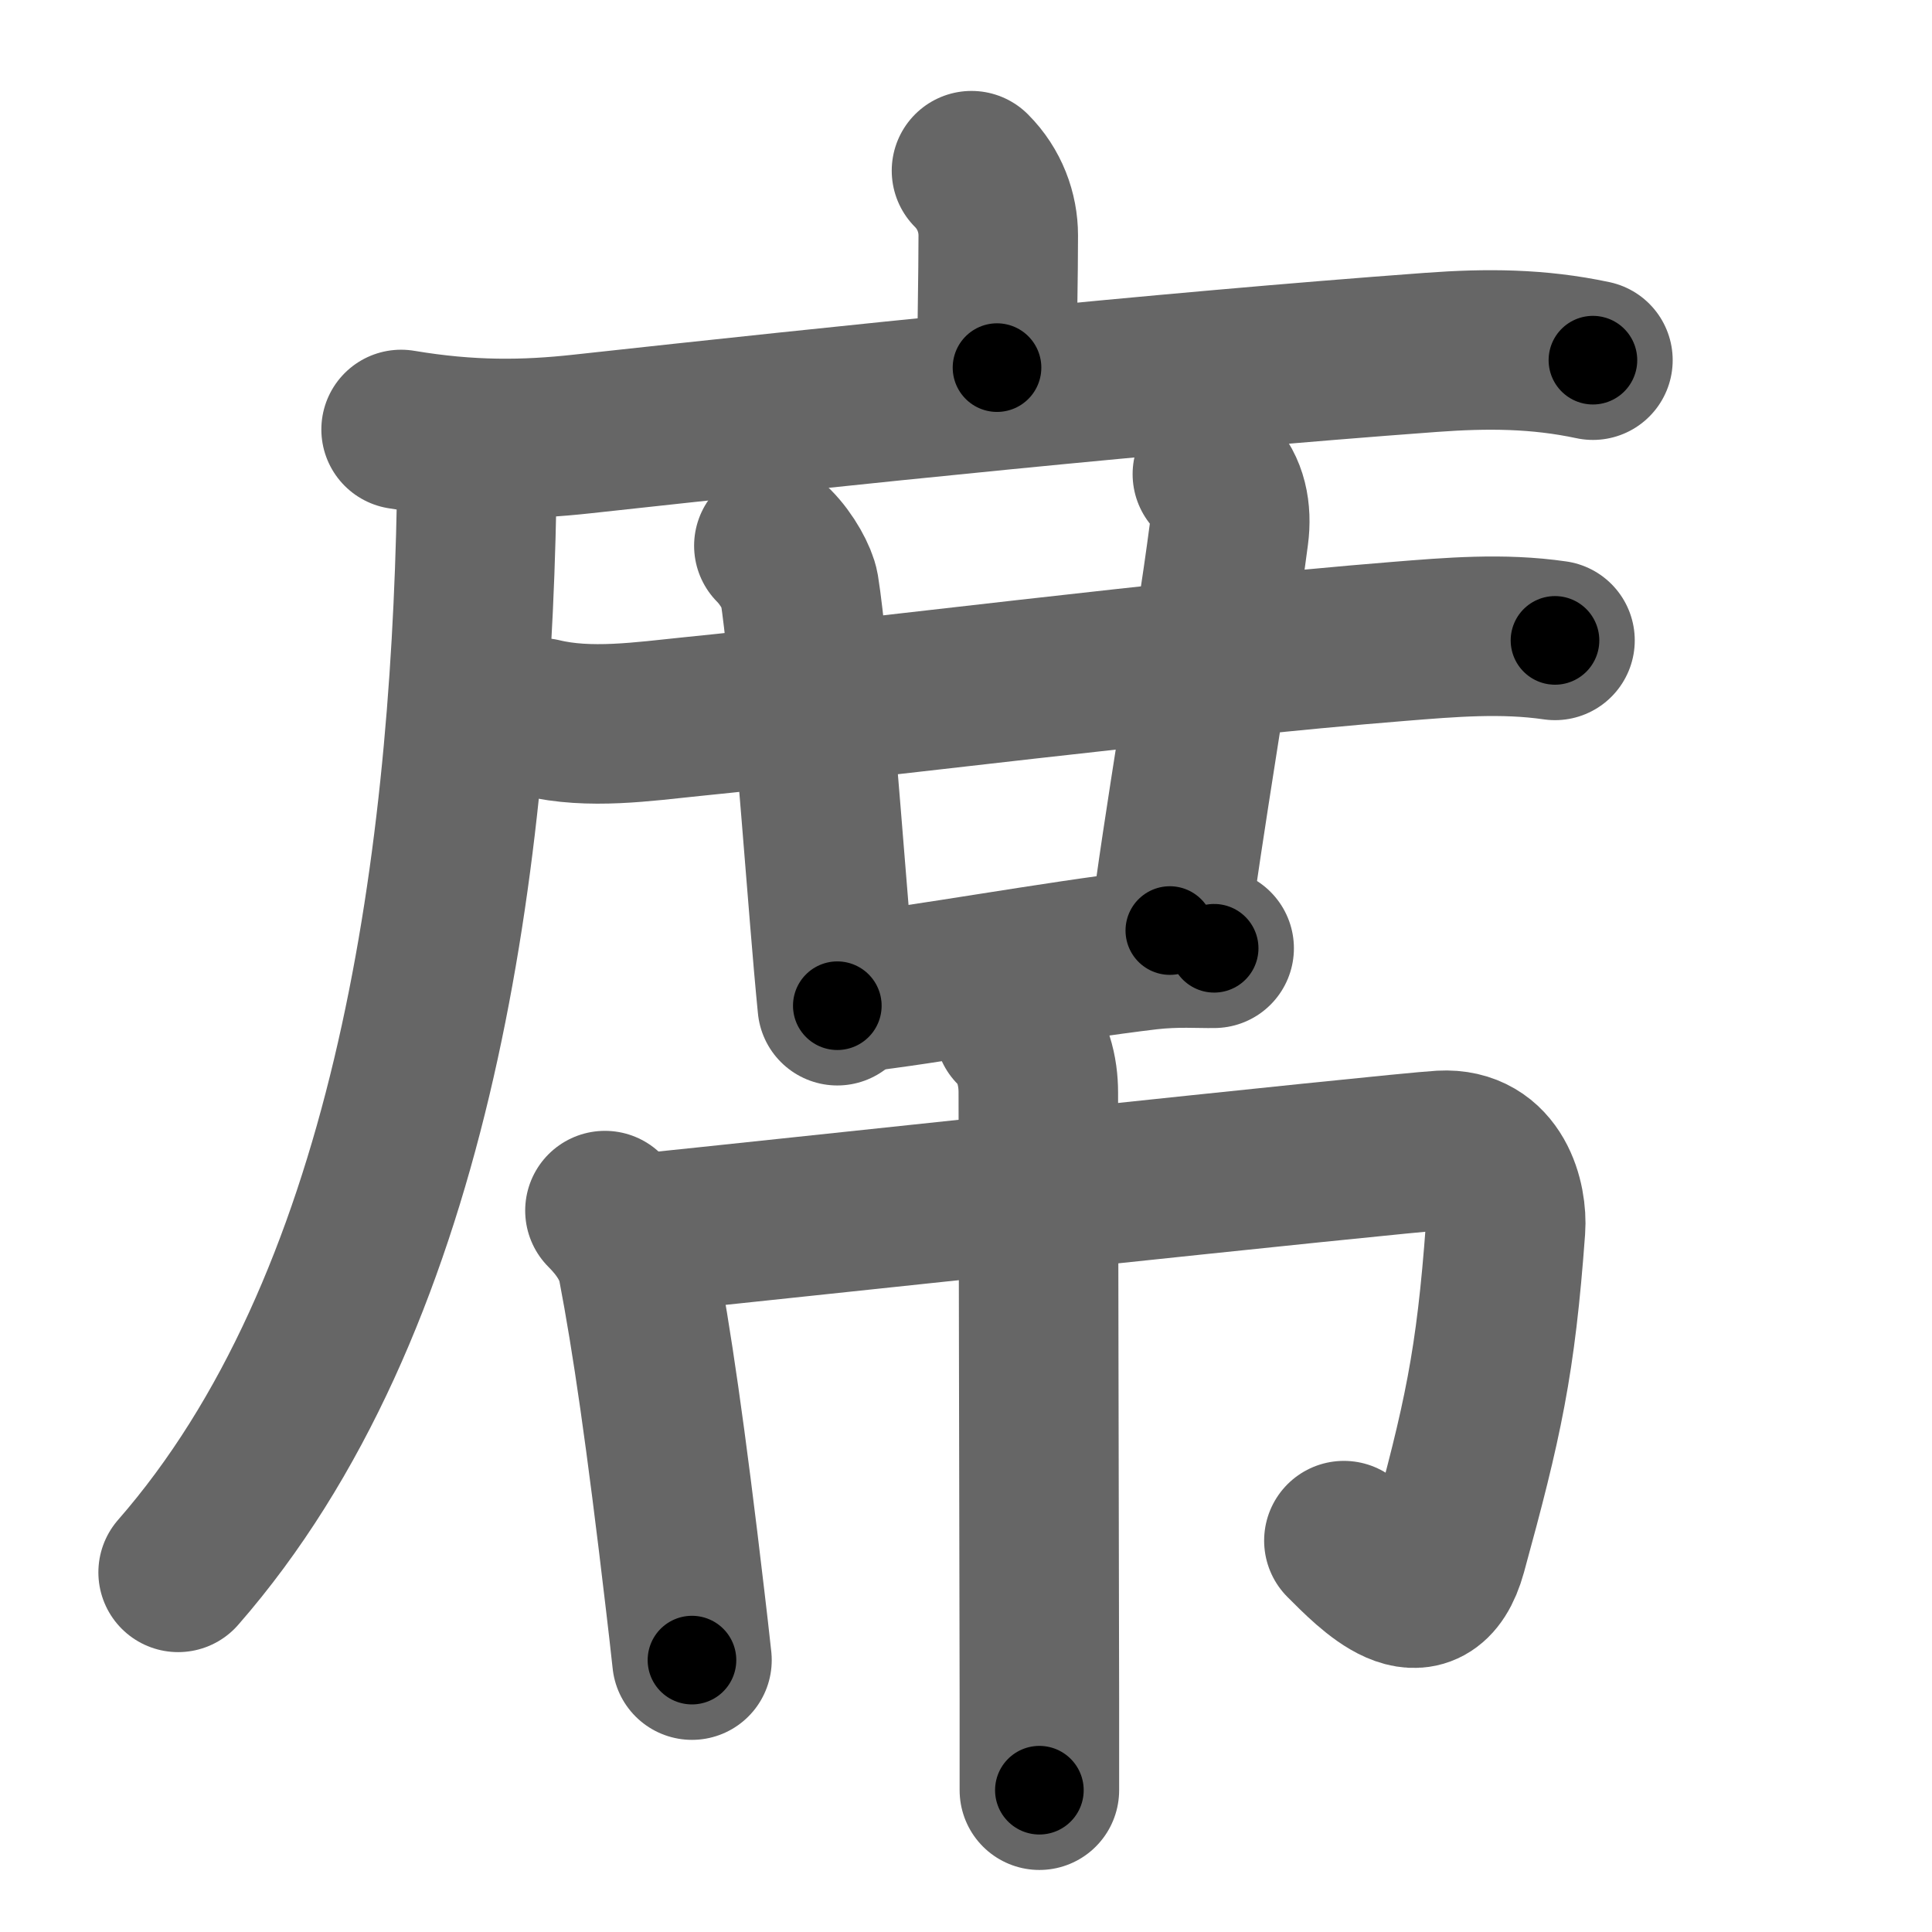 <svg xmlns="http://www.w3.org/2000/svg" width="109" height="109" viewBox="0 0 109 109" id="5e2d"><g fill="none" stroke="#666" stroke-width="9" stroke-linecap="round" stroke-linejoin="round"><g><g p4:phon="庶1T" xmlns:p4="http://kanjivg.tagaini.net"><path d="M54.81,9.63c1.03,1.03,1.51,2.37,1.51,3.65c0,2.34-0.07,5.09-0.07,7.46" /><g><path d="M22.63,24.23c3.87,0.65,7,0.61,10.25,0.25c14.62-1.6,32.52-3.47,47.87-4.6c3.14-0.23,6.02-0.22,9.12,0.44" /><path d="M25.99,24.75c0.82,0.82,0.93,2.12,0.9,3.52c-0.39,21.1-3.77,45.48-16.84,60.44" /></g></g><g p4:phon="庶2T" xmlns:p4="http://kanjivg.tagaini.net"><g><path d="M30.53,40.5c2.73,0.66,5.76,0.21,8.51-0.07c9.04-0.9,27.83-3.28,39.84-4.24c2.97-0.24,5.88-0.49,8.85-0.06" /><path d="M43.66,30.79c0.77,0.77,1.34,1.87,1.43,2.4c0.57,3.52,1.4,15.08,1.93,21.18c0.08,0.94,0.16,1.74,0.22,2.37" /></g><path d="M68.4,26.75c0.86,0.86,1.1,2.12,0.93,3.4C68.53,36.29,66.62,47.3,66,52.5" /><path d="M48.25,56c3.59-0.38,11.4-1.8,16.5-2.4c1.64-0.19,2.98-0.08,3.75-0.1" /></g><g><path d="M34.13,68.3c0.91,0.91,1.62,1.95,1.85,3.13c0.78,4.07,1.58,9.52,2.67,18.81c0.13,1.09,0.26,2.22,0.39,3.42" /><path d="M36.47,69.56C42,69,78.71,65.05,81.32,64.9c3.06-0.17,3.73,2.9,3.62,4.41c-0.55,7.57-1.28,10.85-3.3,18.21c-1.17,4.24-4.27,0.94-5.82-0.6" /><path d="M57.23,58c1.07,1.07,1.35,2.5,1.35,3.63c0,4.25,0.04,22.84,0.06,34.25c0,2.38,0,4.2,0,5.12" /></g></g></g><g fill="none" stroke="#000" stroke-width="5" stroke-linecap="round" stroke-linejoin="round"><path d="M54.81,9.63c1.03,1.03,1.51,2.37,1.51,3.65c0,2.34-0.07,5.09-0.07,7.46" stroke-dasharray="11.515" stroke-dashoffset="11.515"><animate attributeName="stroke-dashoffset" values="11.515;11.515;0" dur="0.115s" fill="freeze" begin="0s;5e2d.click" /></path><path d="M22.63,24.23c3.87,0.65,7,0.61,10.25,0.25c14.62-1.6,32.52-3.47,47.87-4.6c3.14-0.23,6.02-0.22,9.12,0.44" stroke-dasharray="67.546" stroke-dashoffset="67.546"><animate attributeName="stroke-dashoffset" values="67.546" fill="freeze" begin="5e2d.click" /><animate attributeName="stroke-dashoffset" values="67.546;67.546;0" keyTimes="0;0.185;1" dur="0.623s" fill="freeze" begin="0s;5e2d.click" /></path><path d="M25.99,24.75c0.82,0.82,0.93,2.12,0.9,3.52c-0.39,21.1-3.77,45.48-16.84,60.44" stroke-dasharray="67.698" stroke-dashoffset="67.698"><animate attributeName="stroke-dashoffset" values="67.698" fill="freeze" begin="5e2d.click" /><animate attributeName="stroke-dashoffset" values="67.698;67.698;0" keyTimes="0;0.55;1" dur="1.132s" fill="freeze" begin="0s;5e2d.click" /></path><path d="M30.53,40.5c2.73,0.66,5.76,0.21,8.51-0.07c9.04-0.9,27.83-3.28,39.84-4.24c2.97-0.24,5.88-0.49,8.85-0.06" stroke-dasharray="57.492" stroke-dashoffset="57.492"><animate attributeName="stroke-dashoffset" values="57.492" fill="freeze" begin="5e2d.click" /><animate attributeName="stroke-dashoffset" values="57.492;57.492;0" keyTimes="0;0.663;1" dur="1.707s" fill="freeze" begin="0s;5e2d.click" /></path><path d="M43.66,30.79c0.77,0.77,1.34,1.87,1.43,2.4c0.57,3.52,1.4,15.08,1.93,21.18c0.08,0.94,0.16,1.74,0.22,2.37" stroke-dasharray="26.477" stroke-dashoffset="26.477"><animate attributeName="stroke-dashoffset" values="26.477" fill="freeze" begin="5e2d.click" /><animate attributeName="stroke-dashoffset" values="26.477;26.477;0" keyTimes="0;0.866;1" dur="1.972s" fill="freeze" begin="0s;5e2d.click" /></path><path d="M68.4,26.75c0.86,0.86,1.1,2.12,0.93,3.4C68.53,36.29,66.62,47.3,66,52.5" stroke-dasharray="26.252" stroke-dashoffset="26.252"><animate attributeName="stroke-dashoffset" values="26.252" fill="freeze" begin="5e2d.click" /><animate attributeName="stroke-dashoffset" values="26.252;26.252;0" keyTimes="0;0.882;1" dur="2.235s" fill="freeze" begin="0s;5e2d.click" /></path><path d="M48.25,56c3.59-0.38,11.4-1.8,16.5-2.4c1.64-0.19,2.98-0.08,3.75-0.1" stroke-dasharray="20.43" stroke-dashoffset="20.43"><animate attributeName="stroke-dashoffset" values="20.43" fill="freeze" begin="5e2d.click" /><animate attributeName="stroke-dashoffset" values="20.43;20.43;0" keyTimes="0;0.916;1" dur="2.439s" fill="freeze" begin="0s;5e2d.click" /></path><path d="M34.13,68.3c0.91,0.91,1.62,1.95,1.85,3.13c0.78,4.07,1.58,9.52,2.67,18.81c0.13,1.09,0.26,2.22,0.39,3.42" stroke-dasharray="26.136" stroke-dashoffset="26.136"><animate attributeName="stroke-dashoffset" values="26.136" fill="freeze" begin="5e2d.click" /><animate attributeName="stroke-dashoffset" values="26.136;26.136;0" keyTimes="0;0.903;1" dur="2.7s" fill="freeze" begin="0s;5e2d.click" /></path><path d="M36.47,69.56C42,69,78.71,65.05,81.32,64.9c3.06-0.17,3.73,2.9,3.62,4.41c-0.55,7.57-1.28,10.85-3.3,18.21c-1.17,4.24-4.27,0.94-5.82-0.6" stroke-dasharray="78.065" stroke-dashoffset="78.065"><animate attributeName="stroke-dashoffset" values="78.065" fill="freeze" begin="5e2d.click" /><animate attributeName="stroke-dashoffset" values="78.065;78.065;0" keyTimes="0;0.821;1" dur="3.287s" fill="freeze" begin="0s;5e2d.click" /></path><path d="M57.23,58c1.07,1.07,1.35,2.5,1.35,3.63c0,4.25,0.04,22.84,0.06,34.25c0,2.38,0,4.2,0,5.12" stroke-dasharray="43.347" stroke-dashoffset="43.347"><animate attributeName="stroke-dashoffset" values="43.347" fill="freeze" begin="5e2d.click" /><animate attributeName="stroke-dashoffset" values="43.347;43.347;0" keyTimes="0;0.884;1" dur="3.72s" fill="freeze" begin="0s;5e2d.click" /></path></g></svg>